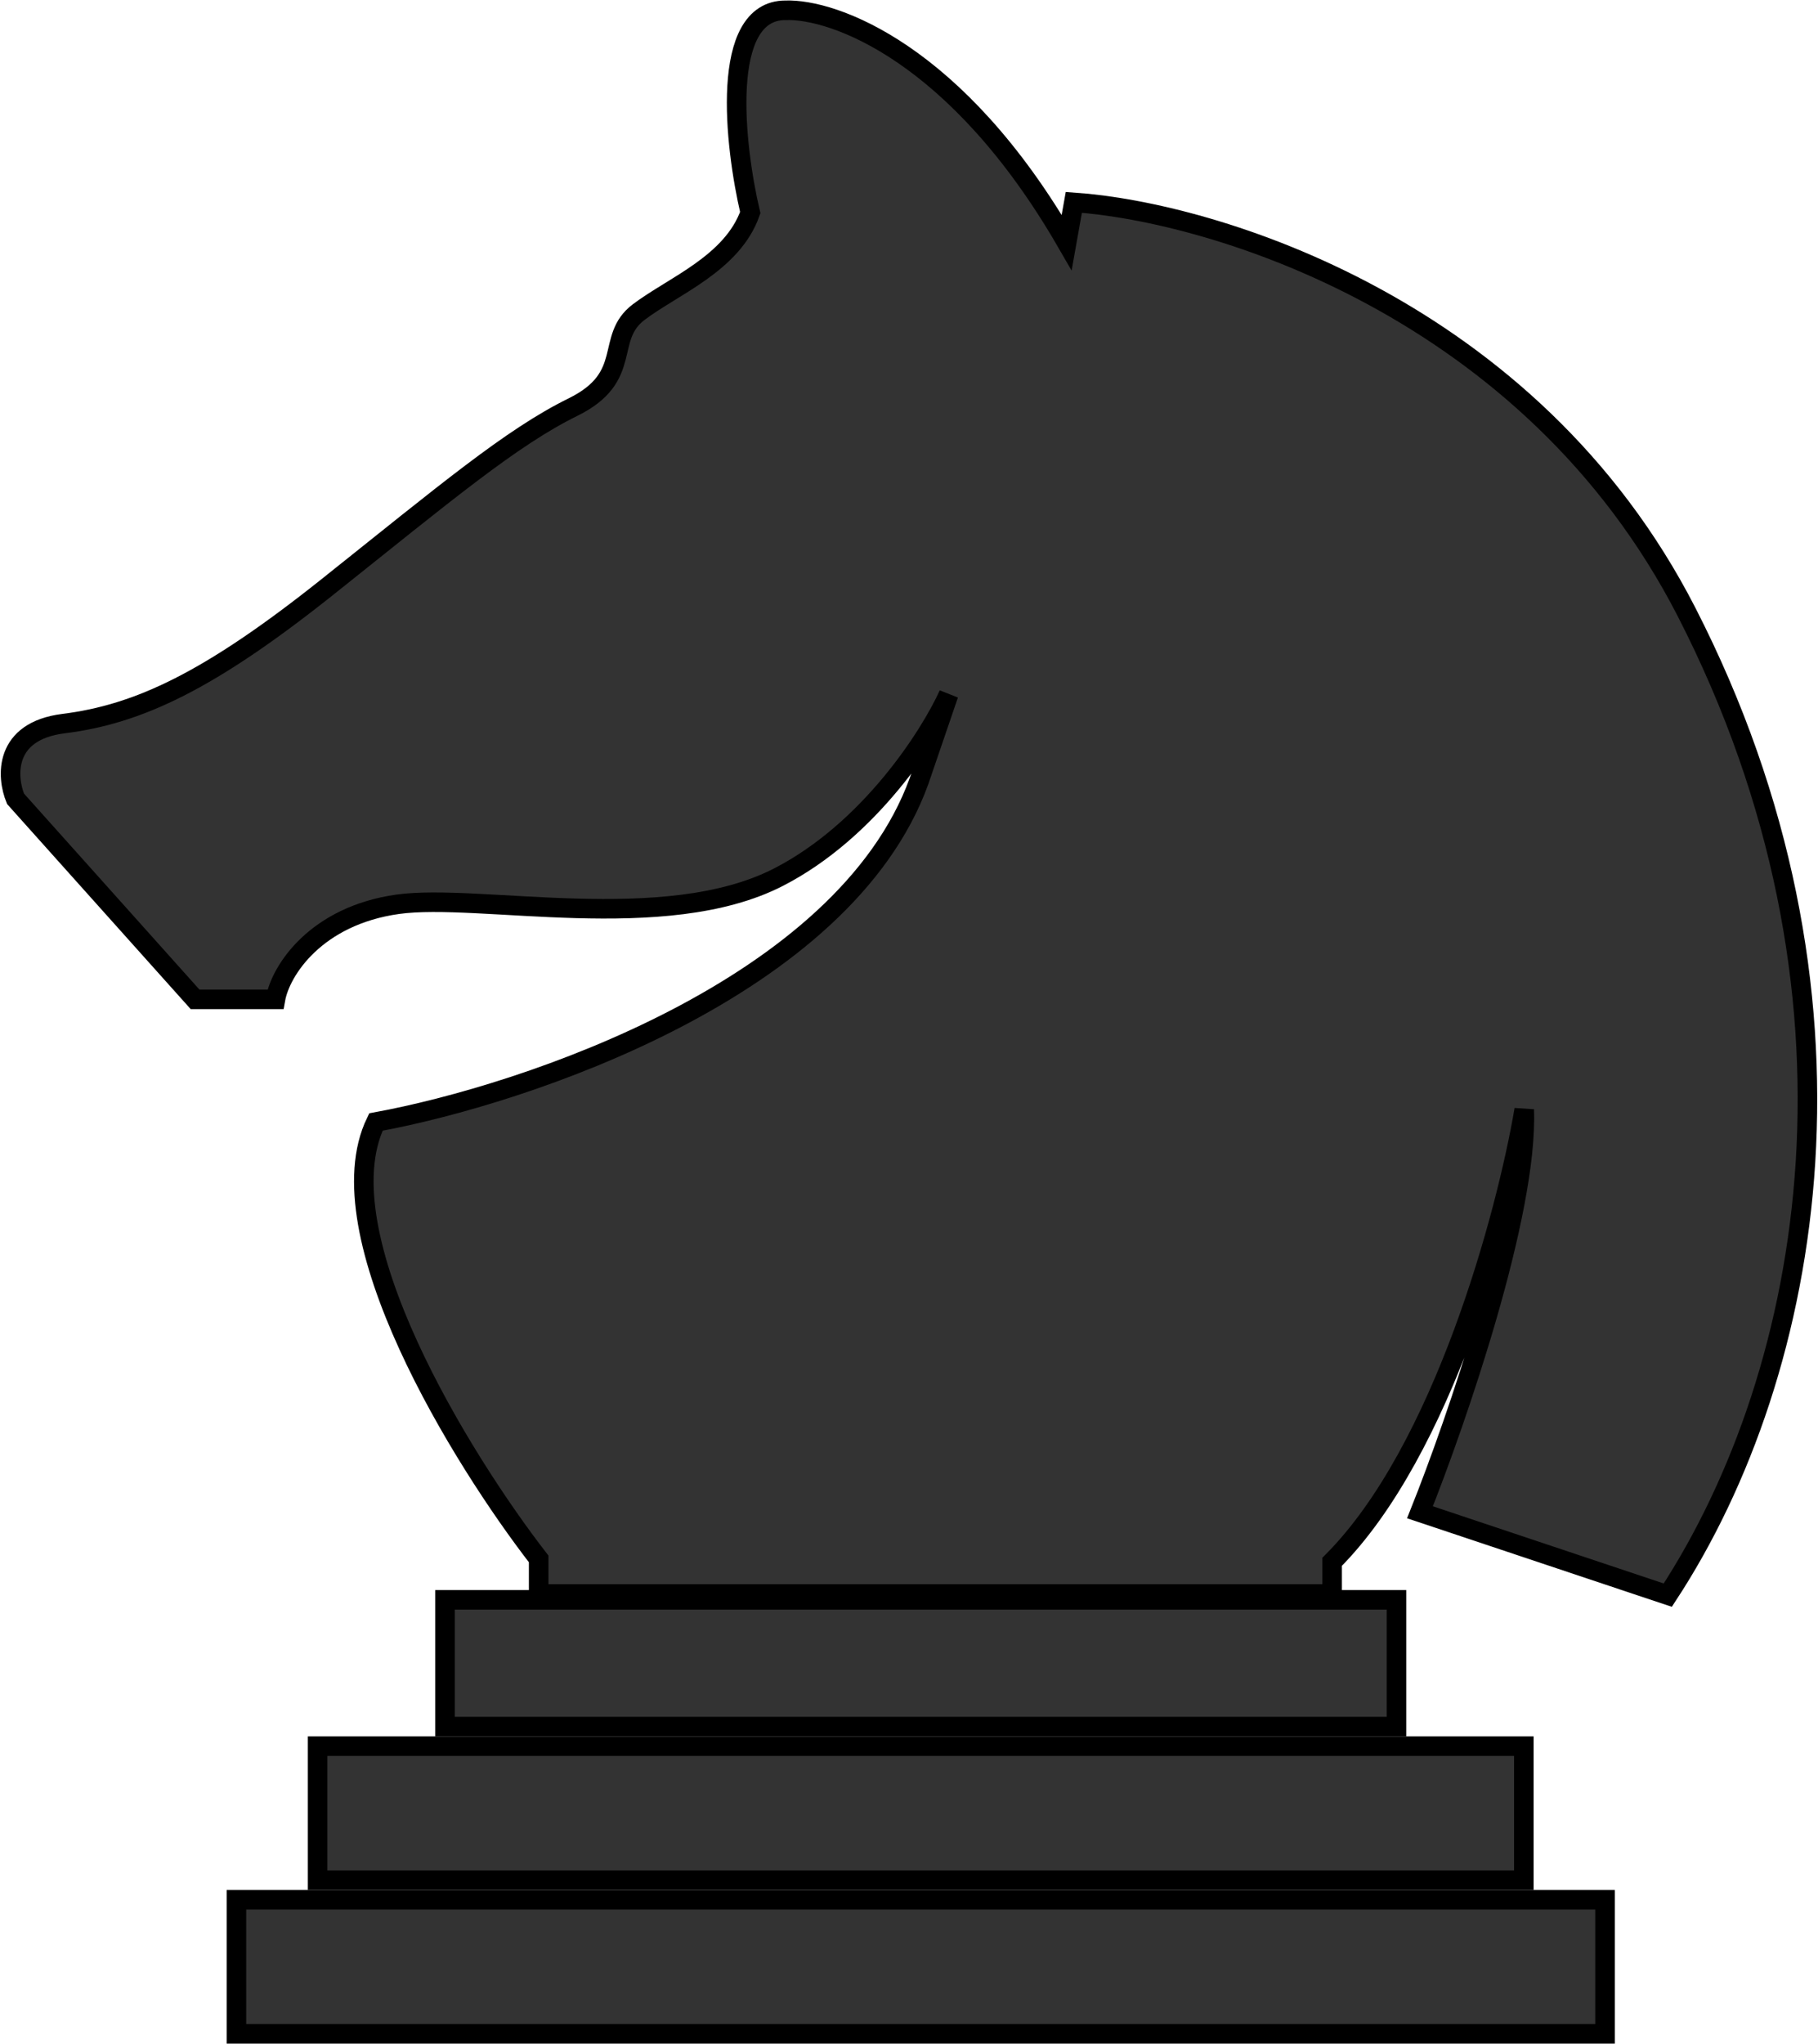 <svg width="186" height="209" viewBox="0 0 186 209" fill="none" xmlns="http://www.w3.org/2000/svg">
<path d="M80.355 1.053C73.593 1.053 75.139 14.842 76.758 21.737C74.931 26.94 68.867 29.242 65.343 31.912C61.819 34.581 64.916 38.532 58.615 41.629C52.315 44.726 45.587 50.386 33.52 59.997C21.453 69.608 14.191 73.025 6.502 73.986C0.351 74.755 0.664 79.433 1.59 81.675L19.958 102.179H28.18C28.714 99.189 32.345 93.636 40.675 92.461C49.004 91.286 68.013 95.665 79.653 89.684C88.965 84.9 95.137 75.232 97.059 70.996L94.018 79.884C86.33 101.027 53.775 111.918 38.459 114.721C32.933 126.134 47.257 149.256 55.11 159.391V162.98H136.291V159.687C147.658 148.32 154.129 124.127 155.944 113.452C156.355 124.004 149.005 145.296 145.278 154.623L170.631 163.097C185.719 140.062 192.479 101.421 172.553 62.577C156.57 31.419 124.1 21.67 109.863 20.69L109.132 24.794C97.909 5.37 85.271 0.873 80.355 1.053Z" fill="#333333" stroke="black" stroke-width="2"/>
<rect x="45.527" y="163.578" width="97.345" height="12.96" fill="#333333" stroke="black" stroke-width="2"/>
<rect x="32.496" y="178.538" width="123.408" height="13.707" fill="#333333" stroke="black" stroke-width="2"/>
<rect x="24.189" y="194.245" width="140.022" height="13.707" fill="#333333" stroke="black" stroke-width="2"/>
</svg>
